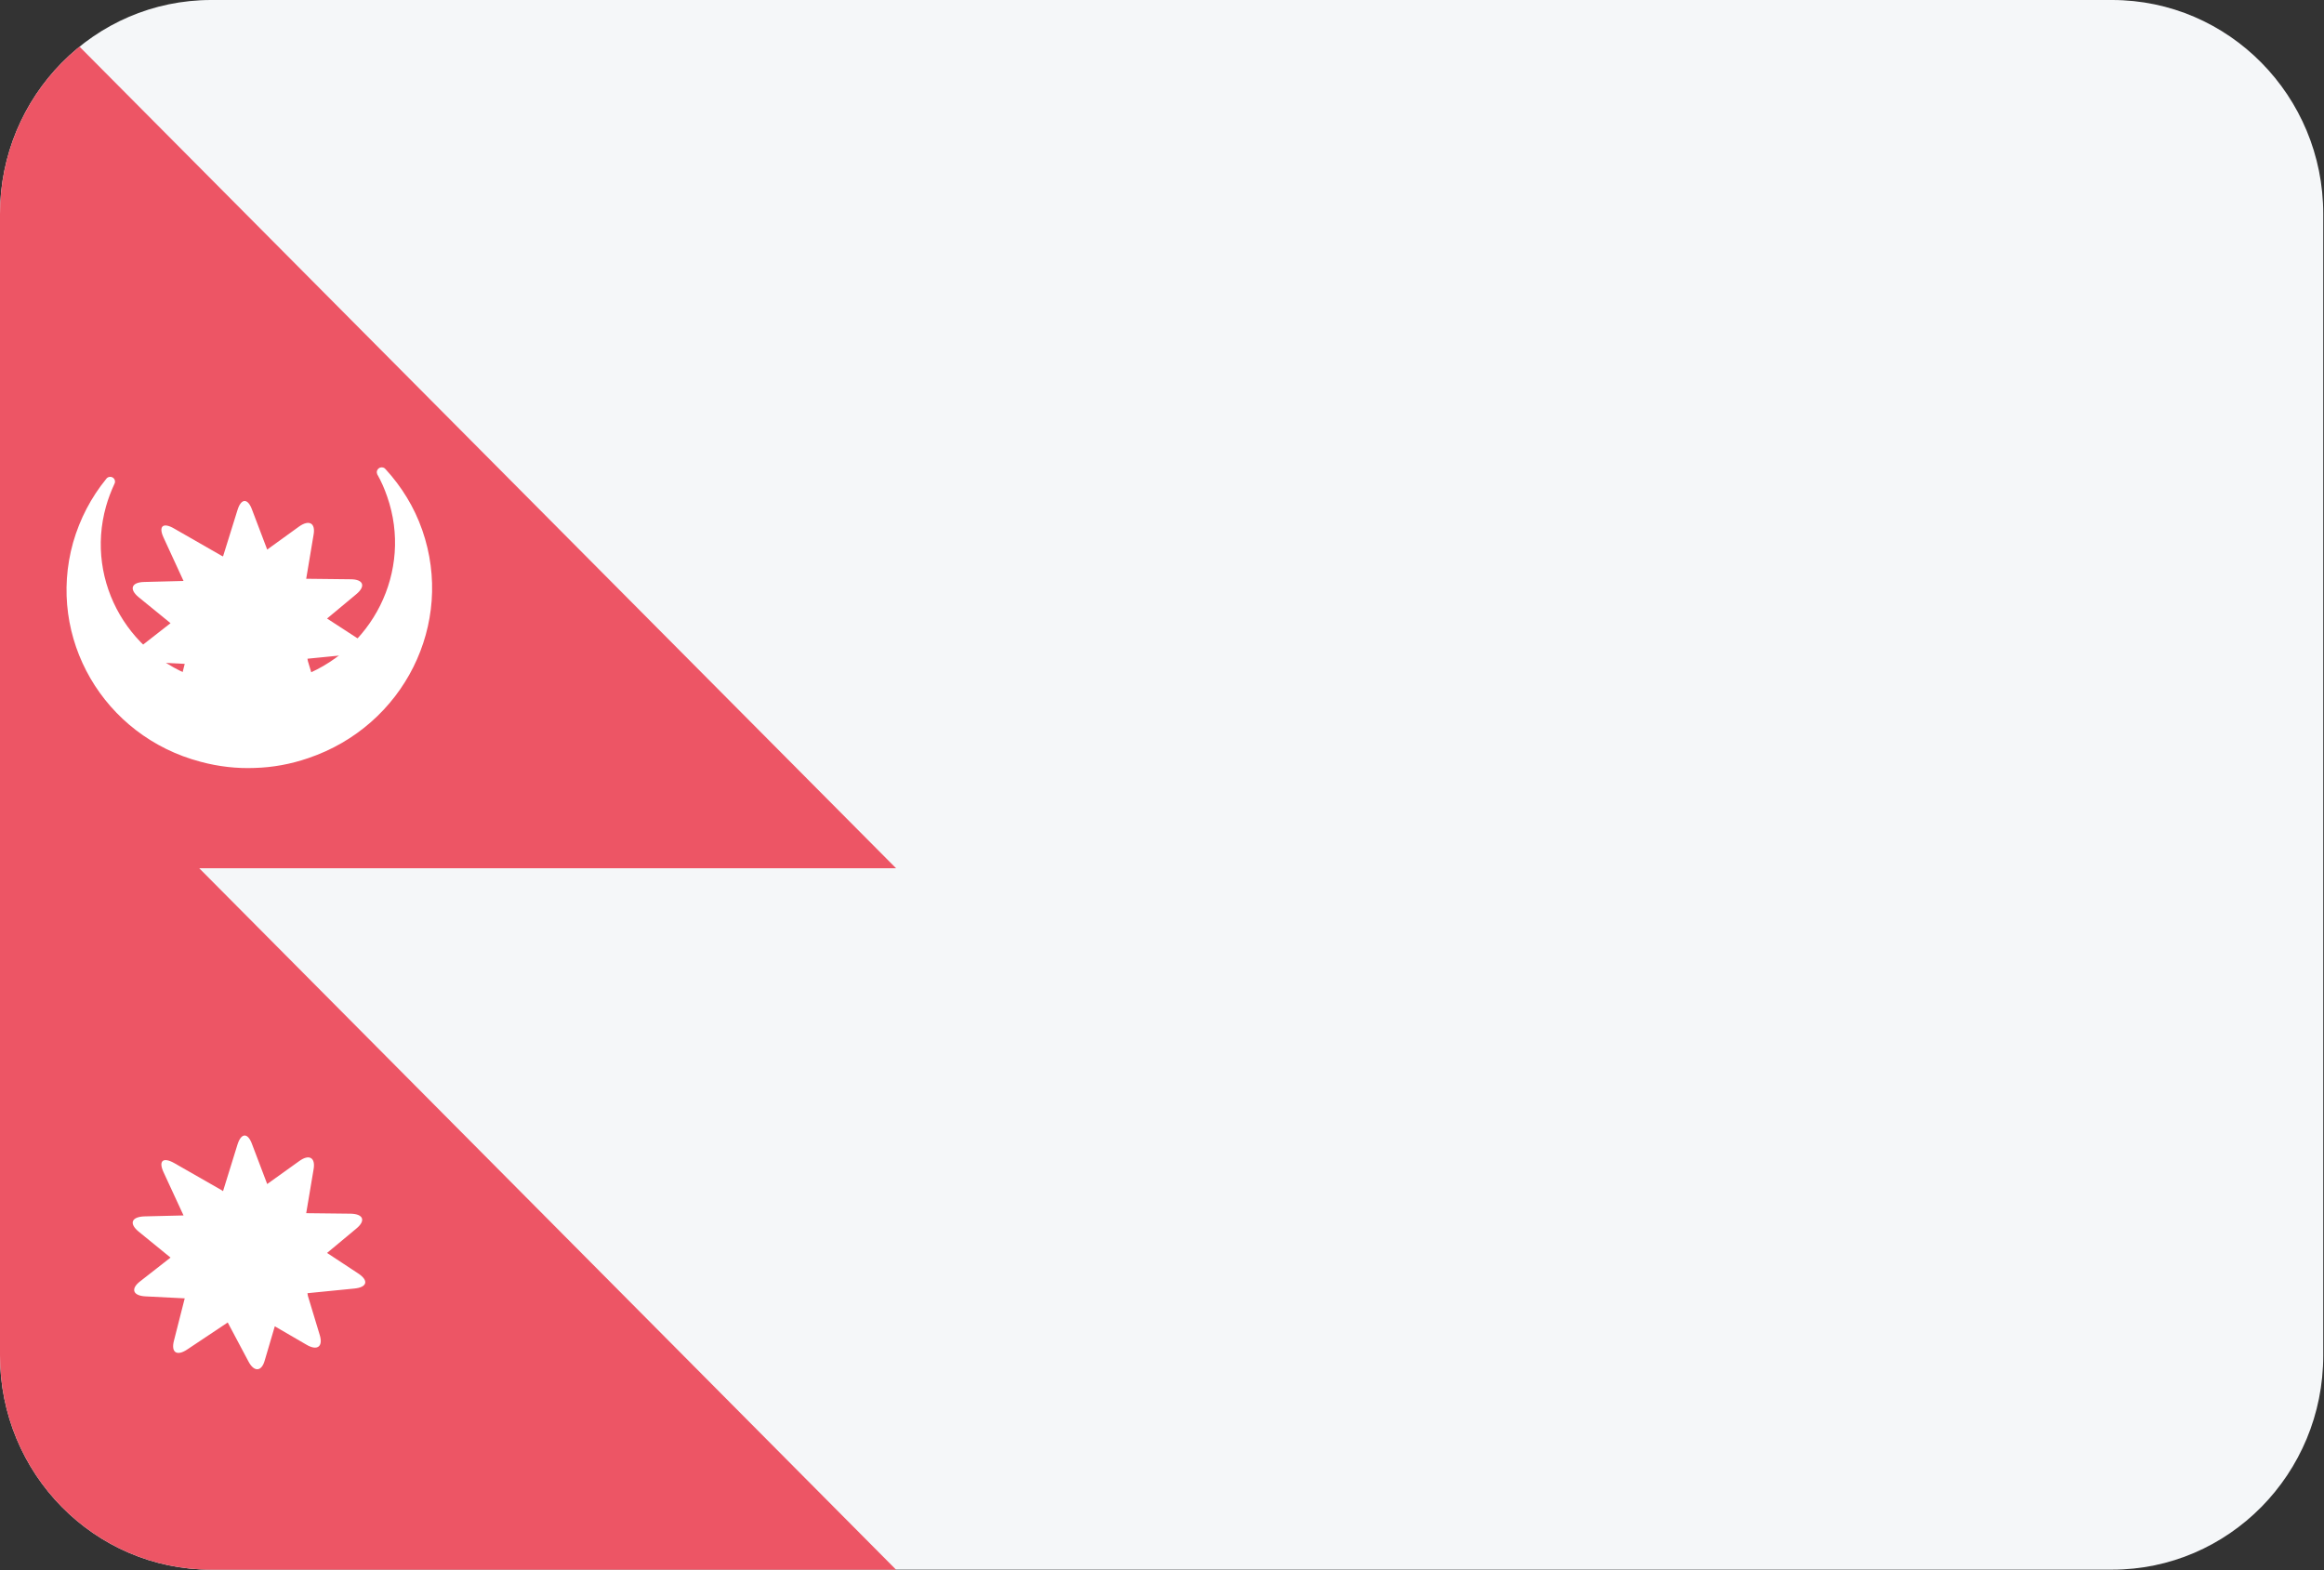 <?xml version="1.0" encoding="UTF-8"?>
<svg xmlns="http://www.w3.org/2000/svg" xmlns:xlink="http://www.w3.org/1999/xlink" width="37pt" height="25pt" viewBox="0 0 37 25" version="1.1">
<rect x="0" y="0" width="37" height="25" fill="#333333" stroke="none"/>
<defs>
<clipPath id="clip1">
  <path d="M 0 0 L 15 0 L 15 25 L 0 25 Z M 0 0 "/>
</clipPath>
<clipPath id="clip2">
  <path d="M 3.363 0 L 33.625 0 C 35.484 0 36.988 1.527 36.988 3.406 L 36.988 21.582 C 36.988 23.465 35.484 24.992 33.625 24.992 L 3.363 24.992 C 1.504 24.992 0 23.465 0 21.582 L 0 3.406 C 0 1.527 1.504 0 3.363 0 Z M 3.363 0 "/>
</clipPath>
</defs>
<g id="surface1">
<path style=" stroke:none;fill-rule:evenodd;fill:rgb(96.078%,96.863%,97.647%);fill-opacity:1;" d="M 3.363 0 L 33.625 0 C 35.484 0 36.988 1.527 36.988 3.406 L 36.988 21.582 C 36.988 23.465 35.484 24.992 33.625 24.992 L 3.363 24.992 C 1.504 24.992 0 23.465 0 21.582 L 0 3.406 C 0 1.527 1.504 0 3.363 0 Z M 3.363 0 "/>
<g clip-path="url(#clip1)" clip-rule="nonzero">
<g clip-path="url(#clip2)" clip-rule="evenodd">
<path style=" stroke:none;fill-rule:evenodd;fill:rgb(92.941%,33.333%,39.608%);fill-opacity:1;" d="M 14.266 13.824 L 3.172 13.824 L 14.266 24.992 L 0 24.992 L 0 -0.531 Z M 14.266 13.824 "/>
</g>
</g>
<path style=" stroke:none;fill-rule:nonzero;fill:rgb(100%,100%,100%);fill-opacity:1;" d="M 6.004 7.543 C 6.004 7.547 6.004 7.551 6.008 7.555 C 6.07 7.664 6.121 7.781 6.164 7.906 C 6.578 9.09 5.934 10.383 4.723 10.797 C 4.488 10.875 4.25 10.914 4.016 10.922 C 3.781 10.934 3.543 10.906 3.305 10.844 C 2.074 10.52 1.348 9.273 1.688 8.062 C 1.723 7.938 1.77 7.816 1.824 7.699 C 1.824 7.695 1.828 7.691 1.828 7.691 C 1.84 7.648 1.816 7.605 1.773 7.594 C 1.738 7.586 1.703 7.602 1.688 7.629 C 1.453 7.918 1.273 8.258 1.164 8.637 C 0.738 10.156 1.648 11.723 3.195 12.129 C 3.484 12.207 3.773 12.238 4.055 12.227 C 4.34 12.219 4.625 12.168 4.91 12.07 C 6.43 11.555 7.242 9.93 6.723 8.441 C 6.594 8.07 6.391 7.746 6.141 7.473 C 6.121 7.445 6.086 7.434 6.051 7.445 C 6.012 7.461 5.988 7.504 6.004 7.543 Z M 6.004 7.543 "/>
<path style=" stroke:none;fill-rule:evenodd;fill:rgb(100%,100%,100%);fill-opacity:1;" d="M 3.551 18.965 L 3.781 18.223 C 3.84 18.035 3.945 18.031 4.012 18.215 L 4.254 18.852 L 4.762 18.488 C 4.922 18.371 5.027 18.43 4.992 18.621 L 4.875 19.316 L 5.582 19.324 C 5.785 19.328 5.828 19.434 5.672 19.562 L 5.207 19.949 L 5.699 20.273 C 5.875 20.387 5.848 20.496 5.641 20.516 L 4.895 20.59 L 4.902 20.633 L 5.09 21.254 C 5.148 21.441 5.051 21.512 4.879 21.41 L 4.375 21.117 L 4.215 21.66 C 4.164 21.844 4.043 21.848 3.953 21.672 L 3.625 21.055 L 3.621 21.059 L 2.984 21.484 C 2.816 21.598 2.719 21.535 2.77 21.344 L 2.941 20.672 L 2.324 20.641 C 2.117 20.633 2.074 20.523 2.23 20.402 L 2.715 20.023 L 2.207 19.609 C 2.051 19.48 2.094 19.375 2.297 19.367 L 2.922 19.352 L 2.602 18.66 C 2.52 18.48 2.598 18.418 2.777 18.52 L 3.527 18.949 Z M 3.551 18.965 "/>
<path style=" stroke:none;fill-rule:evenodd;fill:rgb(100%,100%,100%);fill-opacity:1;" d="M 3.551 8.859 L 3.781 8.121 C 3.84 7.93 3.945 7.93 4.012 8.113 L 4.254 8.75 L 4.762 8.383 C 4.922 8.27 5.027 8.328 4.992 8.516 L 4.875 9.215 L 5.582 9.223 C 5.785 9.223 5.828 9.332 5.672 9.461 L 5.207 9.848 L 5.699 10.168 C 5.875 10.281 5.848 10.395 5.641 10.414 L 4.895 10.488 L 4.902 10.527 L 5.09 11.152 C 5.148 11.34 5.051 11.41 4.879 11.309 L 4.375 11.012 L 4.215 11.555 C 4.164 11.738 4.043 11.746 3.953 11.57 L 3.625 10.953 L 3.621 10.957 L 2.984 11.383 C 2.816 11.496 2.719 11.434 2.77 11.242 L 2.941 10.57 L 2.324 10.539 C 2.117 10.527 2.074 10.422 2.23 10.301 L 2.715 9.922 L 2.207 9.508 C 2.051 9.379 2.094 9.27 2.297 9.266 L 2.922 9.25 L 2.602 8.555 C 2.52 8.375 2.598 8.312 2.777 8.418 L 3.527 8.848 Z M 3.551 8.859 "/>
</g>
</svg>
